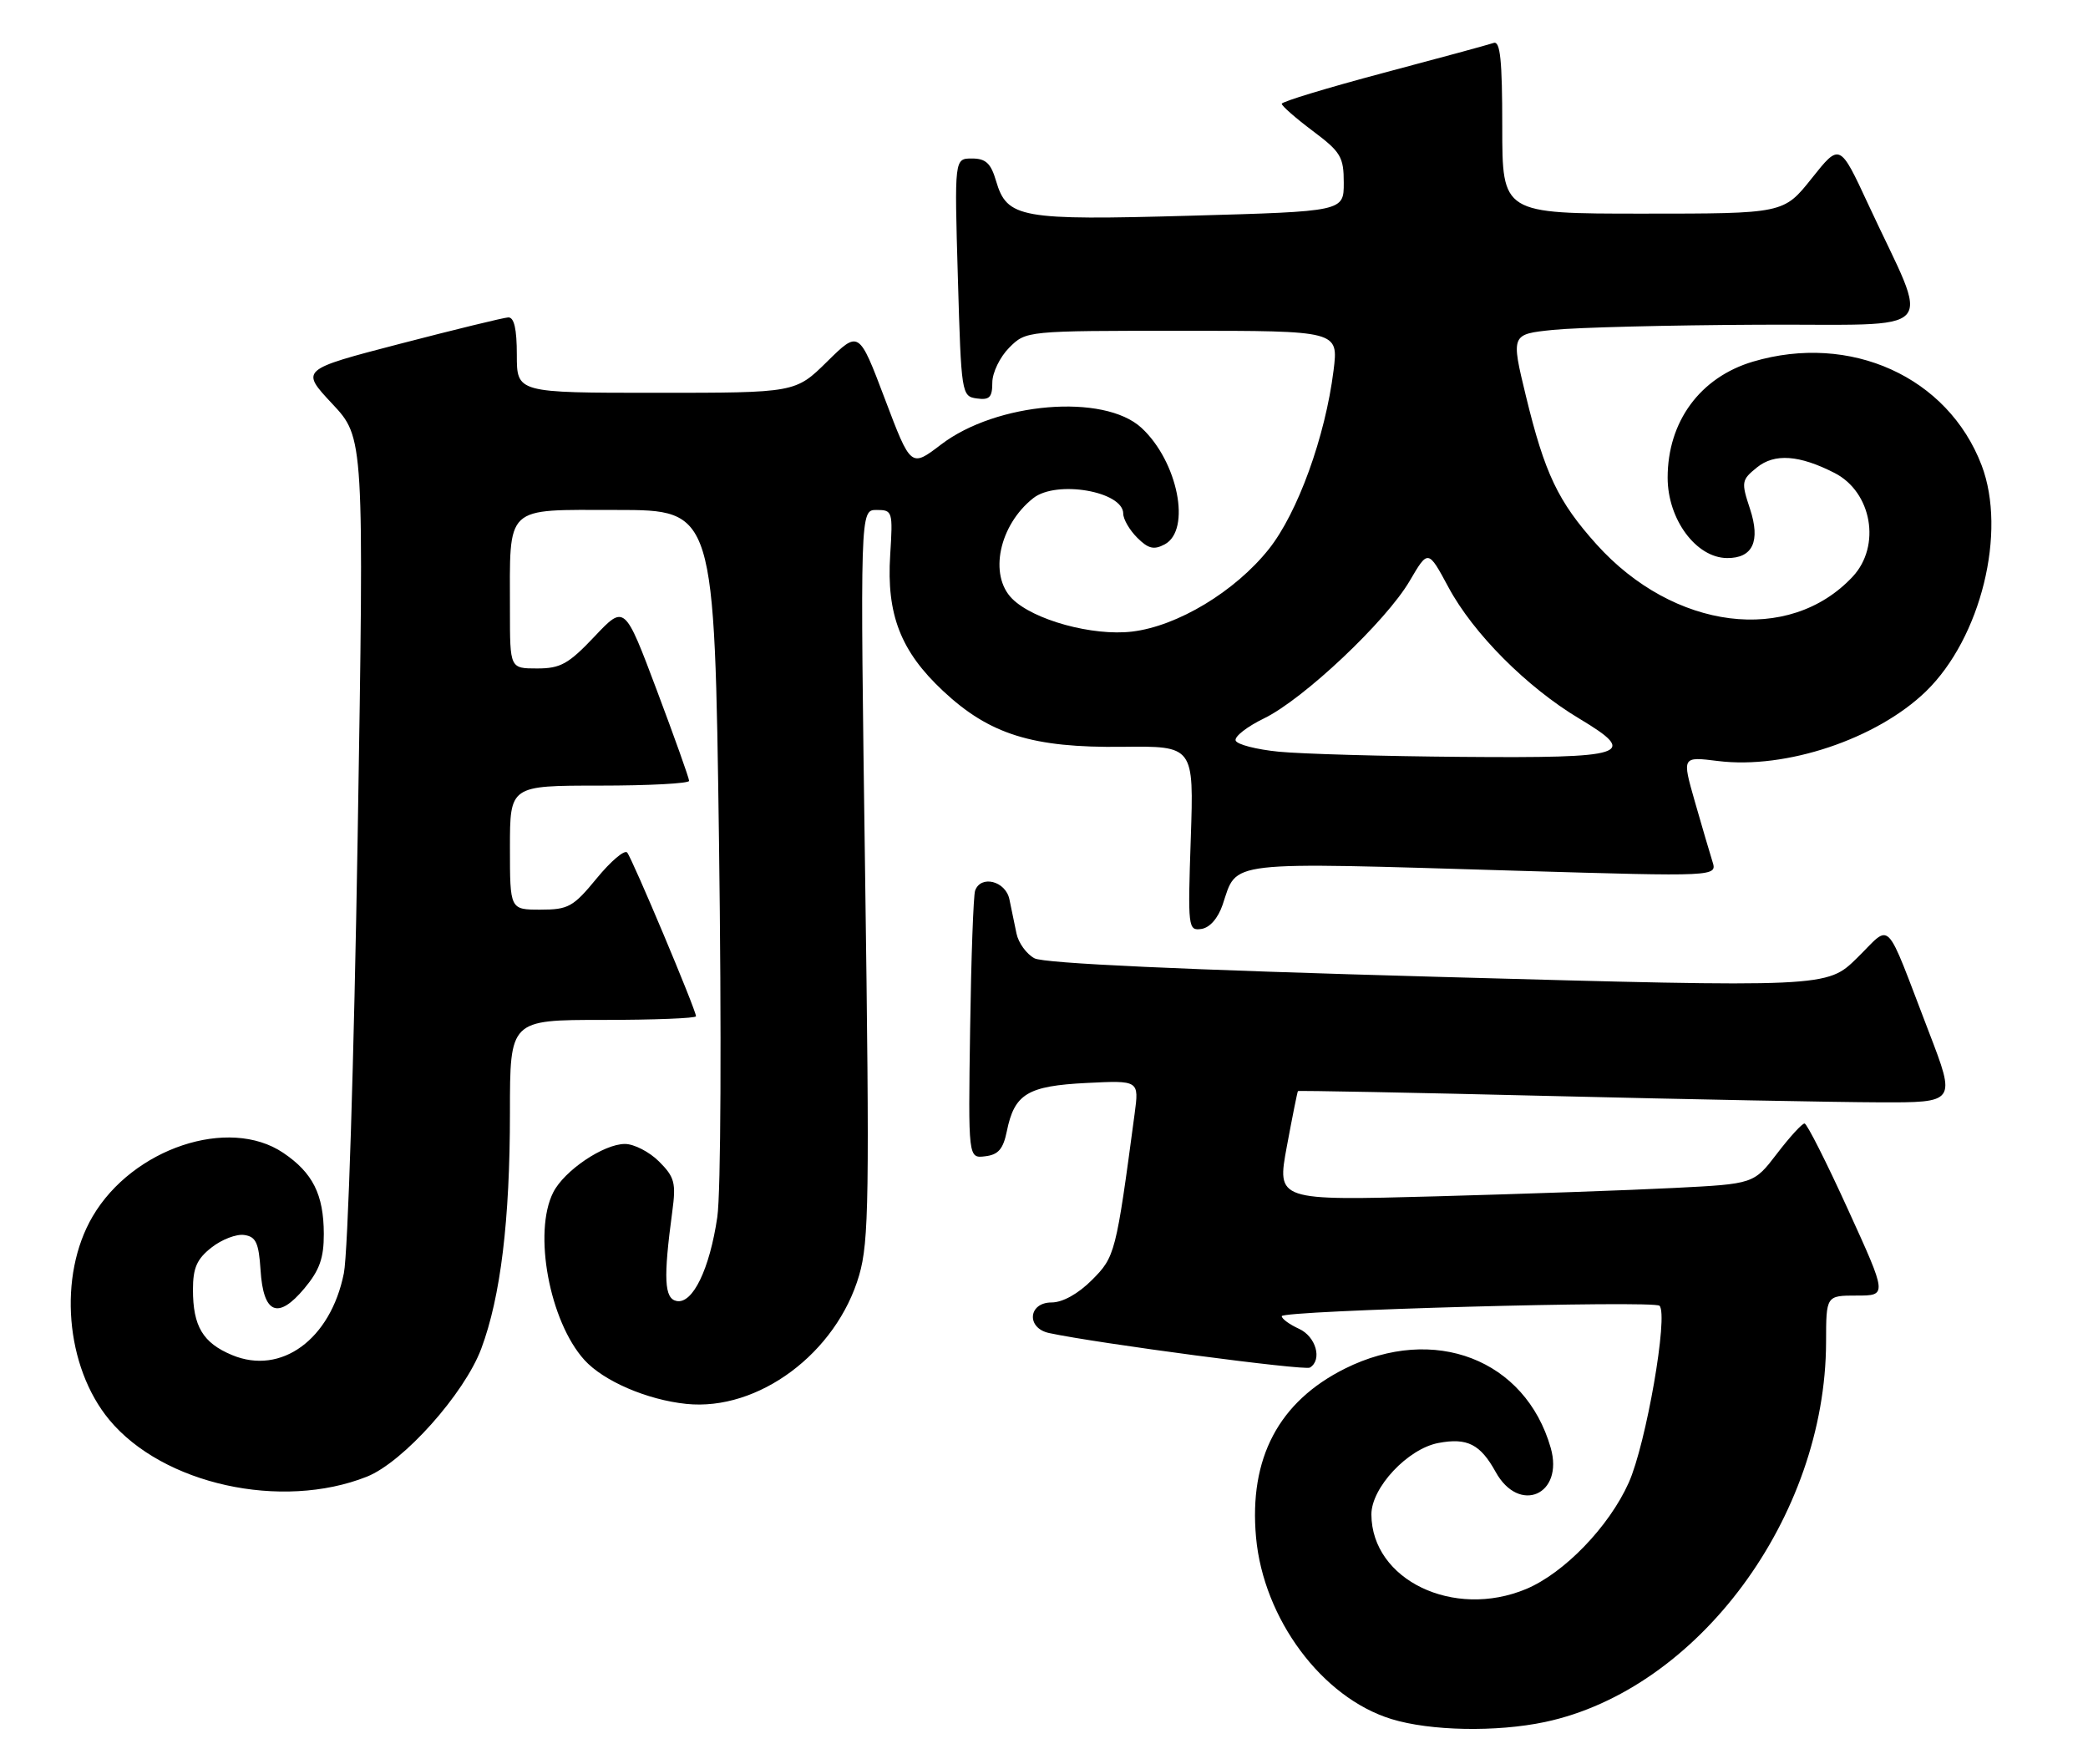 <?xml version="1.0" encoding="UTF-8" standalone="no"?>
<!DOCTYPE svg PUBLIC "-//W3C//DTD SVG 1.1//EN" "http://www.w3.org/Graphics/SVG/1.1/DTD/svg11.dtd" >
<svg xmlns="http://www.w3.org/2000/svg" xmlns:xlink="http://www.w3.org/1999/xlink" version="1.1" viewBox="0 0 303 256">
 <g >
 <path fill="currentColor"
d=" M 224.20 249.88 C 246.40 245.17 264.93 220.12 264.99 194.75 C 265.00 188.00 265.00 188.00 269.43 188.00 C 273.87 188.00 273.87 188.00 268.18 175.53 C 265.06 168.67 262.22 163.05 261.87 163.03 C 261.52 163.01 259.72 164.98 257.87 167.40 C 254.50 171.80 254.50 171.80 243.00 172.38 C 236.68 172.71 221.10 173.25 208.39 173.60 C 185.28 174.23 185.28 174.23 186.74 166.36 C 187.54 162.04 188.27 158.42 188.35 158.33 C 188.44 158.23 204.94 158.55 225.01 159.04 C 245.08 159.53 266.53 159.94 272.67 159.96 C 283.85 160.00 283.85 160.00 279.91 149.75 C 273.36 132.71 274.61 133.99 269.50 139.00 C 265.11 143.31 265.11 143.31 208.66 141.75 C 171.78 140.73 151.49 139.80 150.12 139.06 C 148.97 138.45 147.79 136.83 147.51 135.47 C 147.23 134.11 146.77 131.88 146.48 130.50 C 145.93 127.83 142.31 126.93 141.50 129.25 C 141.26 129.94 140.93 138.96 140.78 149.29 C 140.50 168.09 140.50 168.09 142.96 167.79 C 144.87 167.57 145.58 166.74 146.11 164.14 C 147.21 158.73 149.11 157.58 157.67 157.15 C 165.30 156.77 165.30 156.77 164.65 161.63 C 161.95 181.86 161.82 182.38 158.45 185.75 C 156.45 187.75 154.20 189.00 152.60 189.00 C 149.20 189.00 148.90 192.73 152.25 193.44 C 159.24 194.94 189.32 198.92 190.09 198.45 C 191.92 197.32 190.96 193.94 188.50 192.82 C 187.12 192.19 186.00 191.37 186.00 190.99 C 186.00 190.16 240.00 188.67 240.82 189.48 C 242.13 190.80 238.87 209.55 236.35 215.16 C 233.49 221.54 226.98 228.27 221.47 230.58 C 210.94 234.98 199.07 229.27 199.01 219.78 C 198.99 215.88 204.29 210.22 208.74 209.39 C 212.92 208.60 214.82 209.57 217.04 213.59 C 220.45 219.77 226.98 216.92 225.03 210.09 C 221.35 197.26 208.11 192.15 195.19 198.59 C 185.56 203.39 181.23 211.60 182.27 223.08 C 183.35 234.93 191.85 246.35 201.91 249.45 C 207.56 251.19 217.15 251.37 224.20 249.88 Z  M 53.24 214.28 C 58.52 212.18 67.39 202.25 69.84 195.70 C 72.65 188.18 74.00 177.09 74.00 161.43 C 74.00 148.00 74.00 148.00 87.50 148.00 C 94.92 148.00 101.00 147.76 101.00 147.47 C 101.00 146.56 91.74 124.55 91.01 123.71 C 90.63 123.27 88.64 124.96 86.59 127.46 C 83.19 131.60 82.48 132.00 78.43 132.00 C 74.00 132.00 74.00 132.00 74.00 123.00 C 74.00 114.00 74.00 114.00 87.00 114.00 C 94.15 114.00 100.00 113.69 100.00 113.31 C 100.00 112.93 97.89 107.02 95.32 100.18 C 90.64 87.74 90.64 87.74 86.27 92.37 C 82.50 96.35 81.34 97.00 77.95 97.00 C 74.00 97.00 74.00 97.00 74.00 88.62 C 74.00 73.10 73.05 74.00 89.47 74.00 C 103.68 74.00 103.68 74.00 104.34 122.25 C 104.71 149.72 104.61 173.13 104.09 176.62 C 102.98 184.17 100.52 189.25 98.19 188.79 C 96.39 188.44 96.25 185.53 97.56 175.80 C 98.12 171.65 97.90 170.81 95.64 168.55 C 94.24 167.15 92.01 166.00 90.69 166.00 C 87.60 166.00 81.88 169.86 80.28 173.03 C 77.34 178.84 79.74 191.74 84.80 197.34 C 87.58 200.41 93.90 203.13 99.59 203.72 C 110.04 204.80 121.39 196.35 124.68 185.04 C 126.10 180.15 126.19 173.63 125.54 126.77 C 124.81 74.00 124.81 74.00 127.20 74.00 C 129.52 74.00 129.58 74.19 129.18 80.54 C 128.63 89.18 130.70 94.51 136.85 100.26 C 143.61 106.59 149.85 108.53 162.88 108.37 C 173.25 108.25 173.25 108.25 172.80 121.67 C 172.36 134.64 172.41 135.08 174.34 134.80 C 175.56 134.62 176.75 133.25 177.42 131.29 C 179.61 124.81 177.27 125.08 220.35 126.36 C 249.20 127.21 249.20 127.21 248.50 125.01 C 248.12 123.79 246.96 119.87 245.94 116.29 C 244.08 109.78 244.08 109.78 249.30 110.43 C 259.15 111.66 272.36 107.23 279.49 100.32 C 287.47 92.56 291.25 77.19 287.56 67.51 C 282.66 54.68 268.52 48.28 254.37 52.48 C 246.71 54.76 242.00 61.17 242.00 69.32 C 242.00 75.36 246.13 80.95 250.63 80.98 C 254.35 81.01 255.50 78.54 253.95 73.84 C 252.66 69.94 252.71 69.65 254.96 67.83 C 257.52 65.76 261.09 66.01 266.22 68.63 C 271.64 71.40 273.01 79.22 268.85 83.68 C 259.62 93.56 242.88 91.45 231.67 78.98 C 226.10 72.78 224.17 68.73 221.44 57.50 C 219.26 48.50 219.26 48.50 225.38 47.87 C 228.75 47.52 242.17 47.18 255.21 47.12 C 282.14 46.98 280.16 49.16 271.10 29.63 C 266.98 20.76 266.98 20.76 262.91 25.88 C 258.83 31.00 258.83 31.00 238.41 31.00 C 218.00 31.00 218.00 31.00 218.00 18.39 C 218.00 8.74 217.71 5.89 216.75 6.23 C 216.06 6.47 208.86 8.43 200.75 10.58 C 192.64 12.74 186.00 14.75 186.00 15.06 C 186.00 15.37 188.03 17.15 190.50 19.00 C 194.57 22.05 195.00 22.77 195.00 26.53 C 195.00 30.68 195.00 30.68 172.81 31.30 C 148.01 32.00 146.14 31.66 144.54 26.25 C 143.79 23.69 143.05 23.00 141.04 23.00 C 138.50 23.00 138.50 23.00 139.00 40.25 C 139.49 57.20 139.54 57.51 141.75 57.82 C 143.59 58.08 144.00 57.66 144.00 55.52 C 144.00 54.08 145.10 51.81 146.45 50.45 C 148.91 48.00 148.91 48.00 171.57 48.00 C 194.23 48.00 194.23 48.00 193.52 53.75 C 192.32 63.37 188.31 74.43 184.12 79.69 C 179.22 85.84 170.86 90.87 164.28 91.65 C 158.57 92.33 149.97 89.97 146.88 86.88 C 143.46 83.46 144.98 76.20 149.95 72.28 C 153.32 69.63 163.00 71.30 163.00 74.54 C 163.00 75.34 163.91 76.91 165.02 78.02 C 166.63 79.63 167.45 79.83 169.02 78.99 C 172.91 76.91 170.92 66.95 165.64 62.08 C 160.20 57.07 144.61 58.36 136.57 64.50 C 132.18 67.85 132.18 67.85 128.41 57.89 C 124.64 47.93 124.64 47.93 120.03 52.47 C 115.43 57.00 115.43 57.00 95.22 57.00 C 75.00 57.00 75.00 57.00 75.00 51.50 C 75.00 47.73 74.61 46.02 73.75 46.06 C 73.06 46.10 66.00 47.82 58.04 49.89 C 43.59 53.65 43.59 53.65 48.21 58.59 C 52.84 63.53 52.84 63.53 51.90 121.52 C 51.37 153.80 50.49 181.83 49.90 184.76 C 47.98 194.36 40.80 199.61 33.67 196.63 C 29.44 194.87 28.00 192.45 28.00 187.14 C 28.00 183.99 28.57 182.69 30.69 181.03 C 32.17 179.86 34.31 179.04 35.44 179.21 C 37.14 179.45 37.55 180.34 37.81 184.30 C 38.21 190.66 40.34 191.55 44.17 186.96 C 46.37 184.33 47.00 182.57 46.99 179.04 C 46.97 173.33 45.39 170.18 41.09 167.28 C 33.20 161.97 19.23 166.63 13.44 176.52 C 8.39 185.13 9.48 198.33 15.86 206.03 C 23.63 215.40 40.84 219.20 53.24 214.28 Z  M 185.58 109.08 C 182.32 108.76 179.50 108.03 179.31 107.46 C 179.12 106.88 180.97 105.44 183.42 104.25 C 189.15 101.47 201.13 90.17 204.57 84.29 C 207.24 79.73 207.24 79.73 210.19 85.21 C 213.78 91.91 221.57 99.73 229.20 104.29 C 237.87 109.49 236.20 110.03 212.05 109.83 C 200.75 109.74 188.84 109.40 185.58 109.08 Z "/>
</g>
</svg>